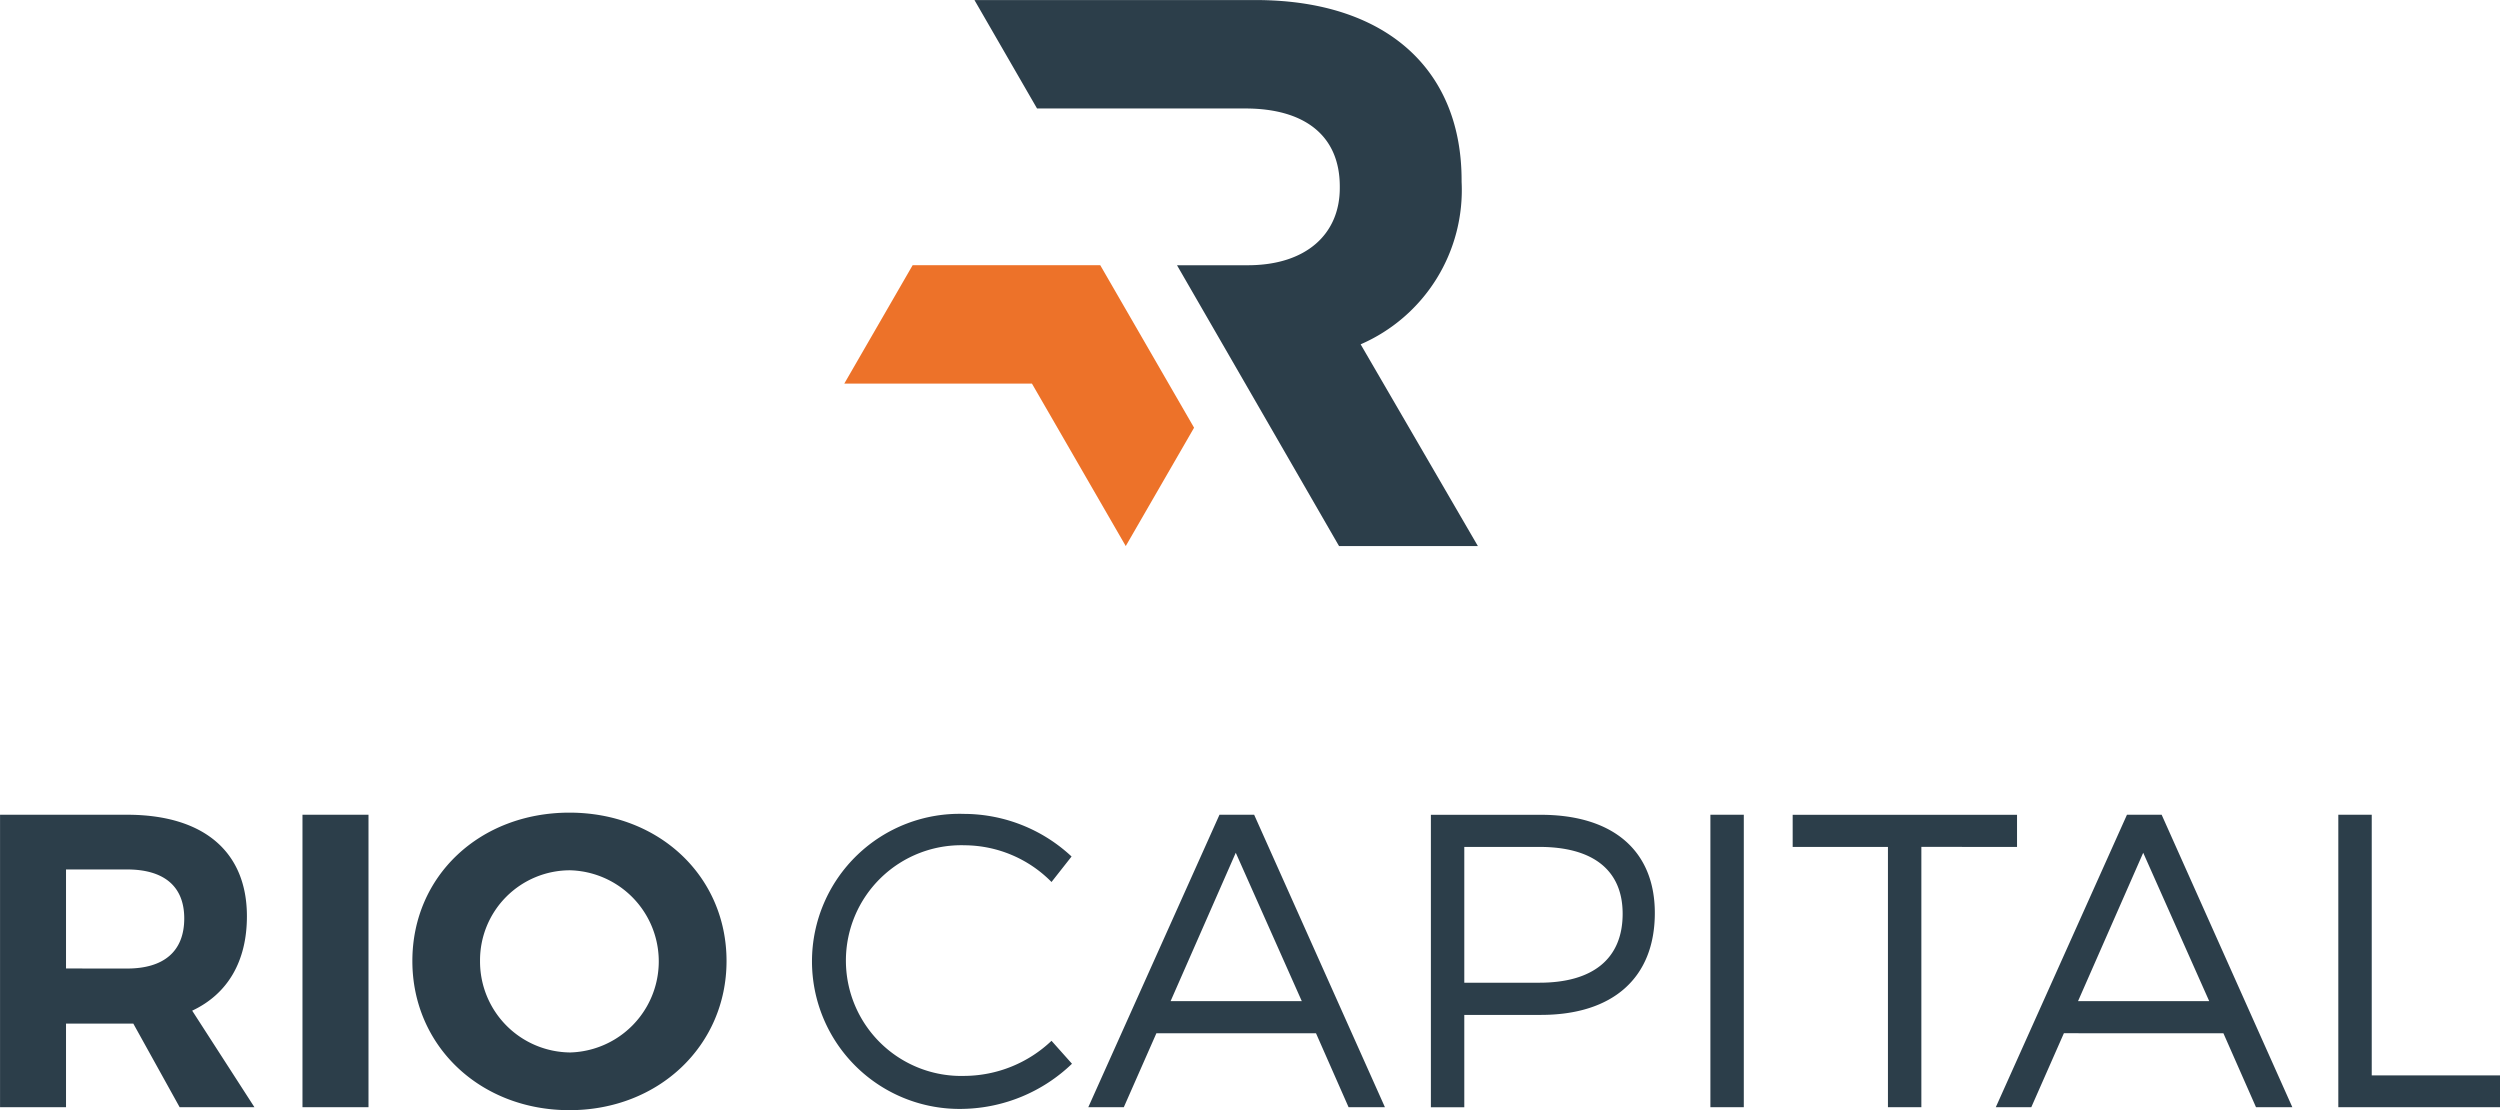 <svg xmlns="http://www.w3.org/2000/svg" width="163.436" height="72.573" viewBox="0 0 163.436 72.573">
    <defs>
        <style>
            .cls-1{fill:#2c3e4a}
        </style>
    </defs>
    <g id="Group_218" data-name="Group 218" transform="translate(-105.804 -366)">
        <g id="Group_49" data-name="Group 49" transform="translate(40.62 306.849)">
            <path id="Path_898" d="M102.466 116.046a5.957 5.957 0 0 1 0 11.909 5.945 5.945 0 0 1-5.9-5.982 5.882 5.882 0 0 1 5.9-5.927m-.055-3.769c-5.845 0-10.269 4.124-10.269 9.7 0 5.545 4.424 9.751 10.269 9.751s10.27-4.234 10.27-9.751c0-5.549-4.425-9.7-10.27-9.7zm-13.137 19.256v-19.119h-4.316v19.119zM69.5 122.465v-6.474h3.987c2.376 0 3.742 1.066 3.742 3.2 0 2.185-1.366 3.278-3.742 3.278zm7.428 9.068h4.889l-4.069-6.31c2.321-1.092 3.578-3.223 3.578-6.172 0-4.234-2.841-6.637-7.839-6.637h-8.3v19.119H69.5v-5.463h4.4z" class="cls-1" data-name="Path 898"/>
            <path id="Path_899" d="M220.235 129.456v-17.042h-2.185v19.119h10.57v-2.077zM209.61 124.6h-8.576l4.261-9.7zm.928 2.1l2.131 4.835h2.376l-8.545-19.121h-2.267l-8.575 19.119h2.321l2.13-4.835zm-13.492-12.182v-2.1h-14.667v2.1h6.228v17.017h2.185v-17.019zm-17.862 17.017v-19.121H177v19.119zm-18.273-17.017h4.917c3.441 0 5.435 1.475 5.435 4.371 0 2.977-1.994 4.506-5.435 4.506h-4.917zm-2.184-2.1v19.119h2.184V125.5h5c4.725 0 7.456-2.43 7.456-6.664 0-4.069-2.731-6.418-7.456-6.418zm-8.44 12.181h-8.576l4.26-9.7zm.929 2.1l2.13 4.835h2.376l-8.549-19.119h-2.267l-8.576 19.119h2.322l2.13-4.835zm-22.97-14.339a9.646 9.646 0 1 0-.082 19.283 10.56 10.56 0 0 0 7.1-2.95l-1.338-1.5a8.34 8.34 0 0 1-5.654 2.294 7.542 7.542 0 1 1 0-15.076 8.033 8.033 0 0 1 5.654 2.4l1.311-1.666a10.335 10.335 0 0 0-6.991-2.786z" class="cls-1" data-name="Path 899"/>
            <path id="Path_900" fill="#2c3e4a" fill-rule="evenodd" d="M52.8 139.85l-7.665-13.189a10.992 10.992 0 0 0 6.6-10.627v-.1c0-7.05-4.655-11.421-12.473-11.758-.342-.015-.643-.022-.991-.022H19.888l4.092 7.089H37.6c3.826 0 6.172 1.734 6.172 5.1v.1c0 3.008-2.193 5.049-6.018 5.048H33.13q5.3 9.18 10.593 18.359z" data-name="Path 900" transform="translate(109 -45)"/>
            <path id="Path_901" fill="#ed7229" fill-rule="evenodd" d="M23.646 129.227H11.38l4.467-7.737h12.266l6.133 10.622-4.467 7.737z" data-name="Path 901" transform="translate(109 -45)"/>
        </g>
    </g>
</svg>

